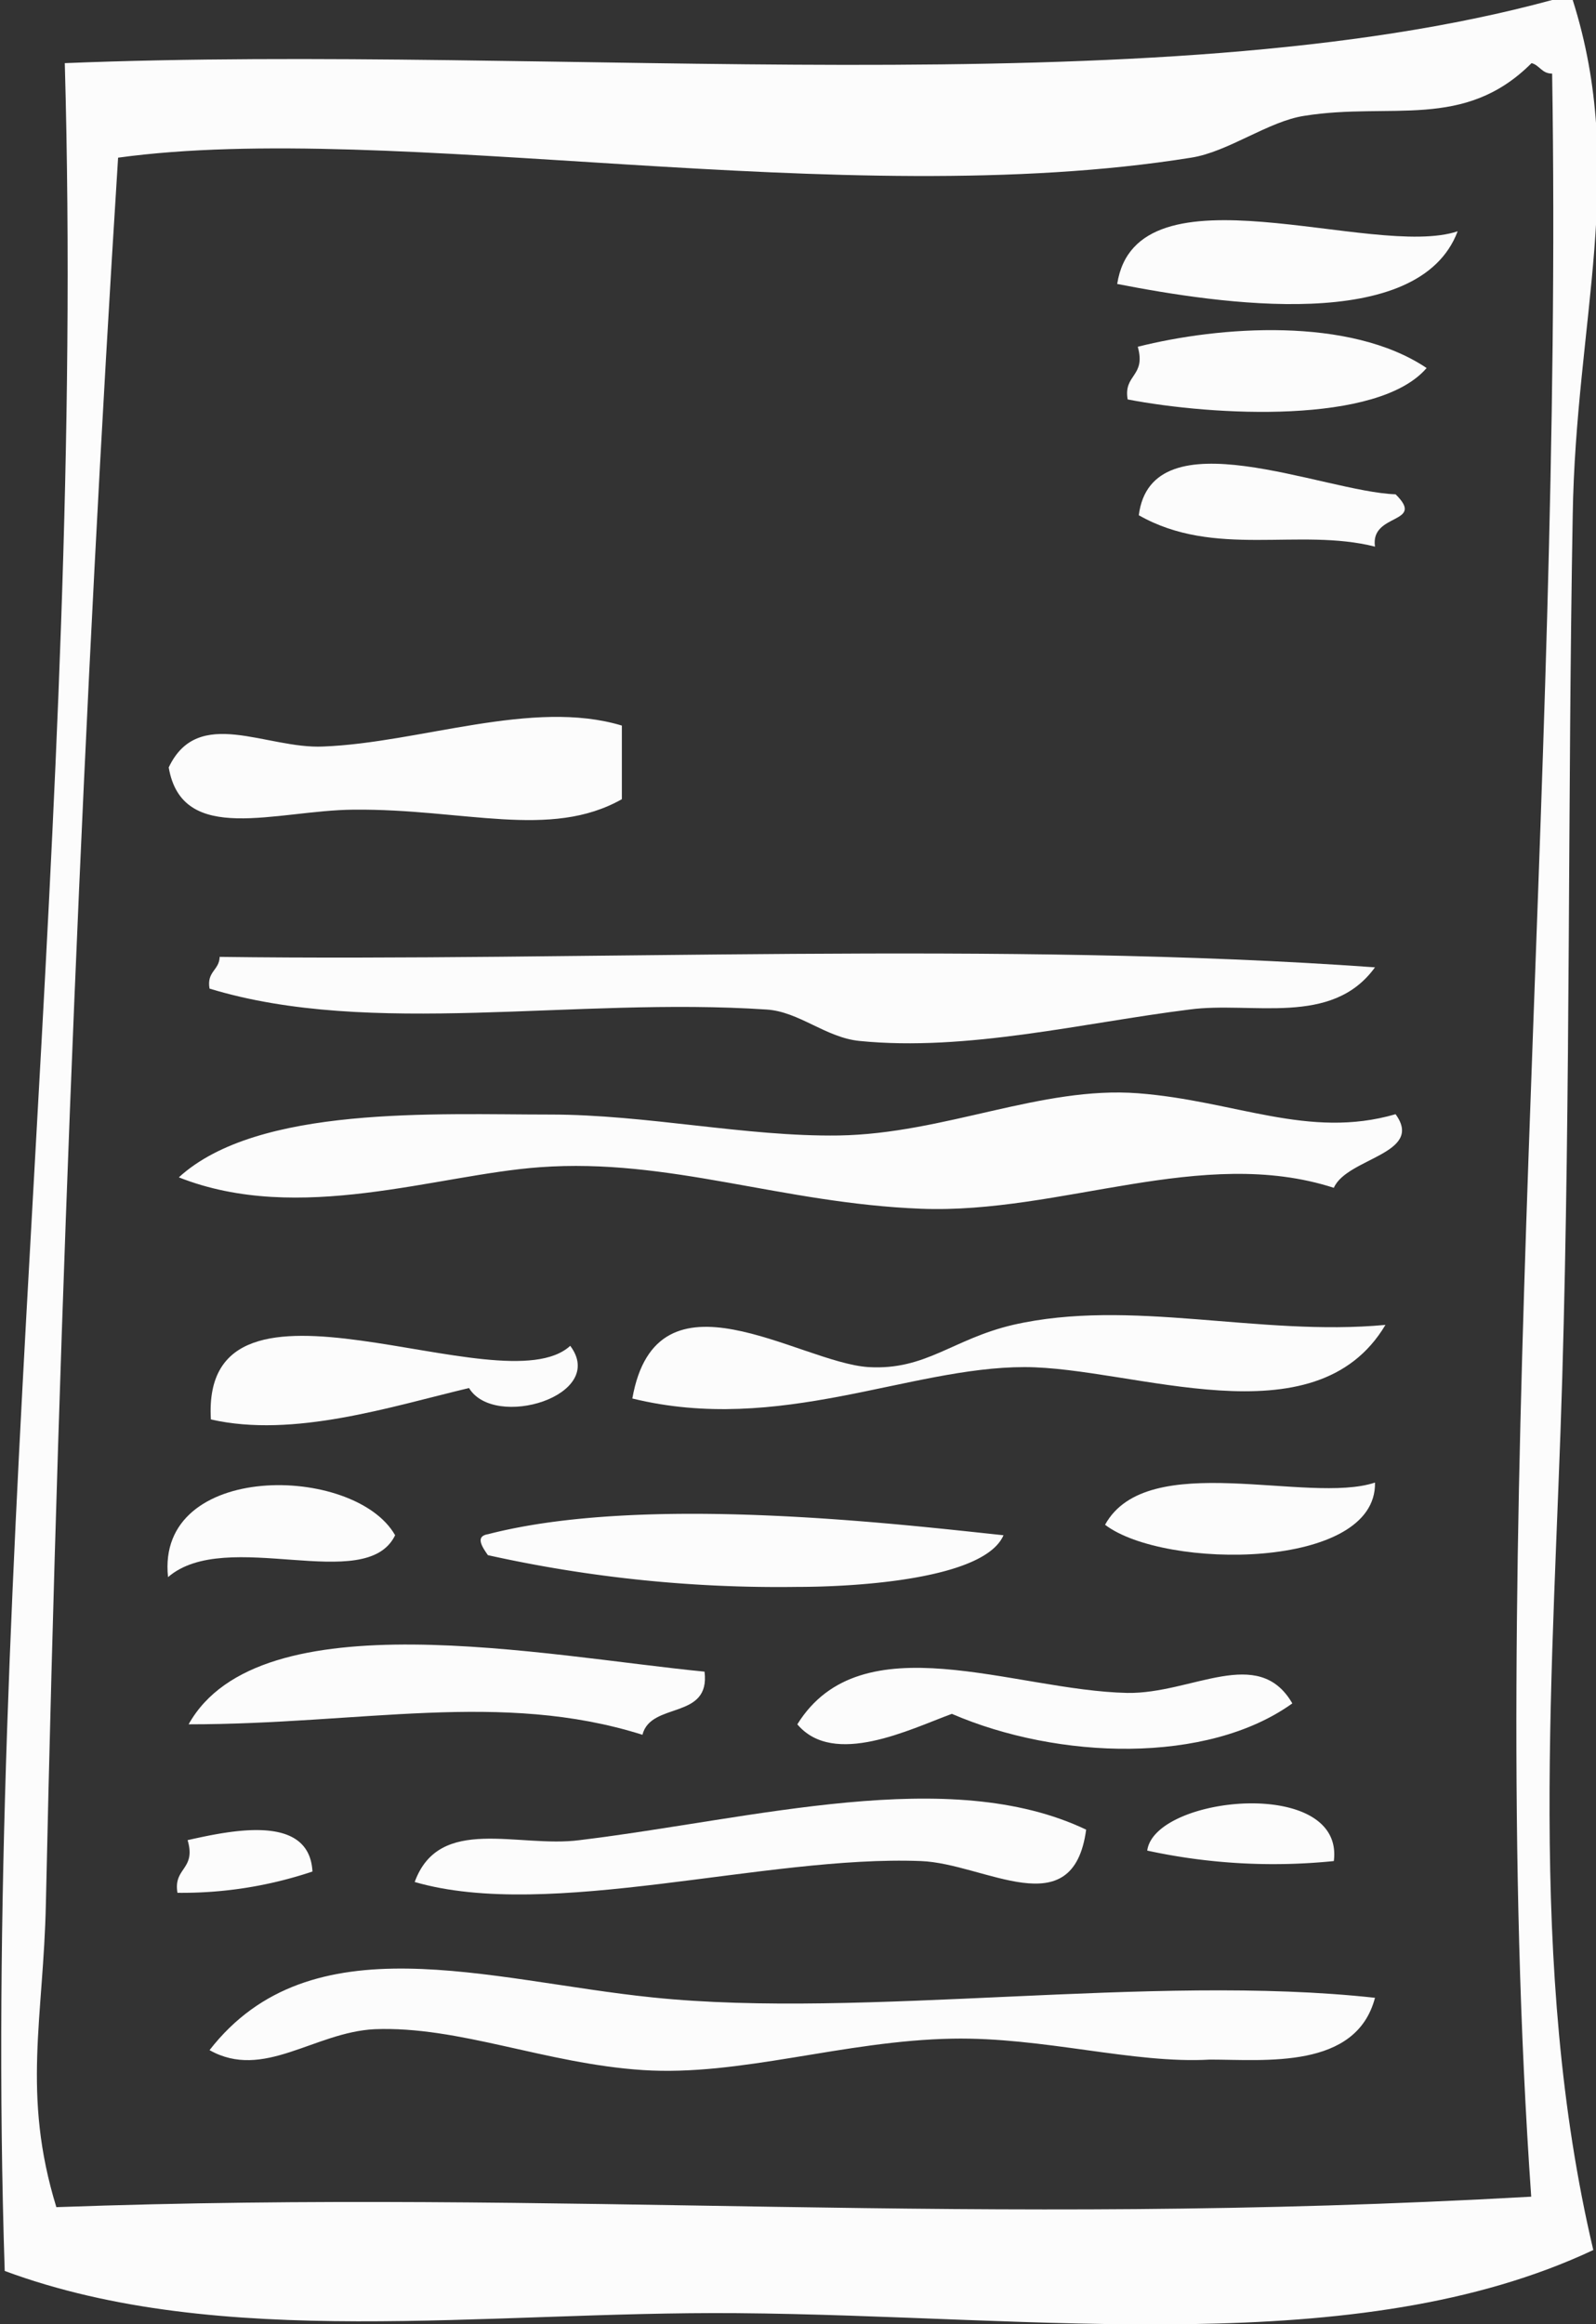 <svg xmlns="http://www.w3.org/2000/svg" viewBox="0 0 47.3 68.84"><rect x="0" y="0" width="47.3" height="68.84" fill="#333333" stroke="none"/><defs><style>.cls-1{fill:#fcfcfc;fill-rule:evenodd;}</style></defs><title>Newsletter</title><g id="Layer_2" data-name="Layer 2"><g id="Layer_1-2" data-name="Layer 1"><path class="cls-1" d="M46,2.18c-.31,0-.37-.25-.61-.31-2,2-4.17,1.15-6.73,1.56-1.07.16-2.26,1.07-3.36,1.24-10.35,1.66-23.64-1.12-31.8,0-1,15.79-1.74,33.41-2.14,51.7-.07,3.4-.72,5.65.31,9,15.28-.55,27.05.63,43.71-.31C44,45.41,46.34,23.55,46,2.18ZM46,0h.61c1.62,5.1.09,9.48,0,15.26-.15,8.39-.06,17-.31,25.54s-1.06,17.46.92,25.84c-7,3.29-16.45,1.94-25.38,1.87-7.47-.06-15.3,1.12-21.7-1.25C-.56,46,2.55,24.15,1.92,1.87,16.54,1.28,34.17,3.22,46,0Z"/><path class="cls-1" d="M43.2,6.85C42.05,9.9,36.14,9,33.11,8.41,33.68,4.75,40.69,7.69,43.2,6.85Z"/><path class="cls-1" d="M42.28,10.9c-1.44,1.68-6.31,1.42-8.86.93-.13-.75.55-.67.3-1.56C36.14,9.66,40,9.37,42.28,10.9Z"/><path class="cls-1" d="M41.36,14.64c.91.89-.76.54-.61,1.55-2.25-.57-4.75.35-7-.93C34.13,12.28,39.23,14.57,41.36,14.64Z"/><path class="cls-1" d="M18.43,21.49v2.18c-2.12,1.2-4.68.28-7.95.31C8.17,24,5.4,25.06,5,22.73c.87-1.84,2.89-.54,4.58-.62C12.44,22,15.79,20.69,18.43,21.49Z"/><path class="cls-1" d="M40.75,28.65c-1.28,1.77-3.65,1-5.5,1.25-3.13.39-6.6,1.25-9.78.93-1-.1-1.79-.87-2.75-.93C17,29.52,11,30.74,6.21,29.28c-.09-.51.29-.54.3-.94C17.2,28.48,29.73,27.86,40.75,28.65Z"/><path class="cls-1" d="M41.36,33c.86,1.18-1.44,1.29-1.83,2.18-3.91-1.26-8.09.78-12.23.62S19.84,34.29,16,34.57c-3.06.22-7.14,1.71-10.7.3,2.34-2.14,7.62-1.86,11-1.86,2.87,0,5.8.66,8.56.62,3.13-.05,6-1.47,8.87-1.25S38.78,33.75,41.36,33Z"/><path class="cls-1" d="M41.06,39.24c-2.09,3.51-7.47,1.25-10.7,1.25-3.42,0-7.26,2-11.62.93.72-4.07,4.94-1.06,7-.93,1.7.1,2.49-.83,4.28-1.25C33.51,38.44,37.31,39.59,41.06,39.24Z"/><path class="cls-1" d="M16.9,39.86c1.11,1.48-2.25,2.49-3,1.25-2.31.55-5.2,1.49-7.65.93C5.94,36.86,14.87,41.72,16.9,39.86Z"/><path class="cls-1" d="M11.71,45.47c-.86,1.78-5-.25-6.73,1.24C4.61,43.27,10.51,43.36,11.71,45.47Z"/><path class="cls-1" d="M40.75,43.91c.06,2.59-6.24,2.59-8,1.25C34,42.89,38.77,44.57,40.75,43.91Z"/><path class="cls-1" d="M29.74,45.47C29.18,46.77,25.4,47,23.63,47a39.74,39.74,0,0,1-9.17-.94c-.19-.27-.37-.56,0-.62C19.1,44.24,26.61,45.14,29.74,45.47Z"/><path class="cls-1" d="M20.88,49.51c.18,1.44-1.59.88-1.84,1.87-4.18-1.32-8.33-.31-13.45-.31C7.69,47.31,16.15,49.05,20.88,49.51Z"/><path class="cls-1" d="M38.3,50.45c-2.52,1.81-6.94,1.67-10.09.31-1.23.45-3.5,1.59-4.58.31,1.9-3.06,6.42-1,9.78-.93C35.33,50.17,37.29,48.71,38.3,50.45Z"/><path class="cls-1" d="M32.19,54.19c-.39,2.88-3,1-4.9.93-4.6-.18-11,1.78-15,.62.73-2,3.07-1,4.89-1.24C22.36,53.87,28.14,52.26,32.19,54.19Z"/><path class="cls-1" d="M39.53,55.12A17.64,17.64,0,0,1,34,54.81C34.22,53.18,39.85,52.61,39.53,55.12Z"/><path class="cls-1" d="M9.26,55.43a12.15,12.15,0,0,1-4,.63c-.13-.75.56-.68.3-1.56C6.86,54.21,9.17,53.71,9.26,55.43Z"/><path class="cls-1" d="M40.75,59.17C40.19,61.3,37.49,61,35.86,61c-2.27.13-4.93-.67-7.64-.62-3.22.06-6.28,1.12-9.17.93S13.6,60,11.1,60.1c-1.79.09-3.29,1.52-4.89.62,3-3.86,8.25-2.06,13.14-1.56C25.63,59.81,34.12,58.44,40.75,59.17Z"/></g></g></svg>